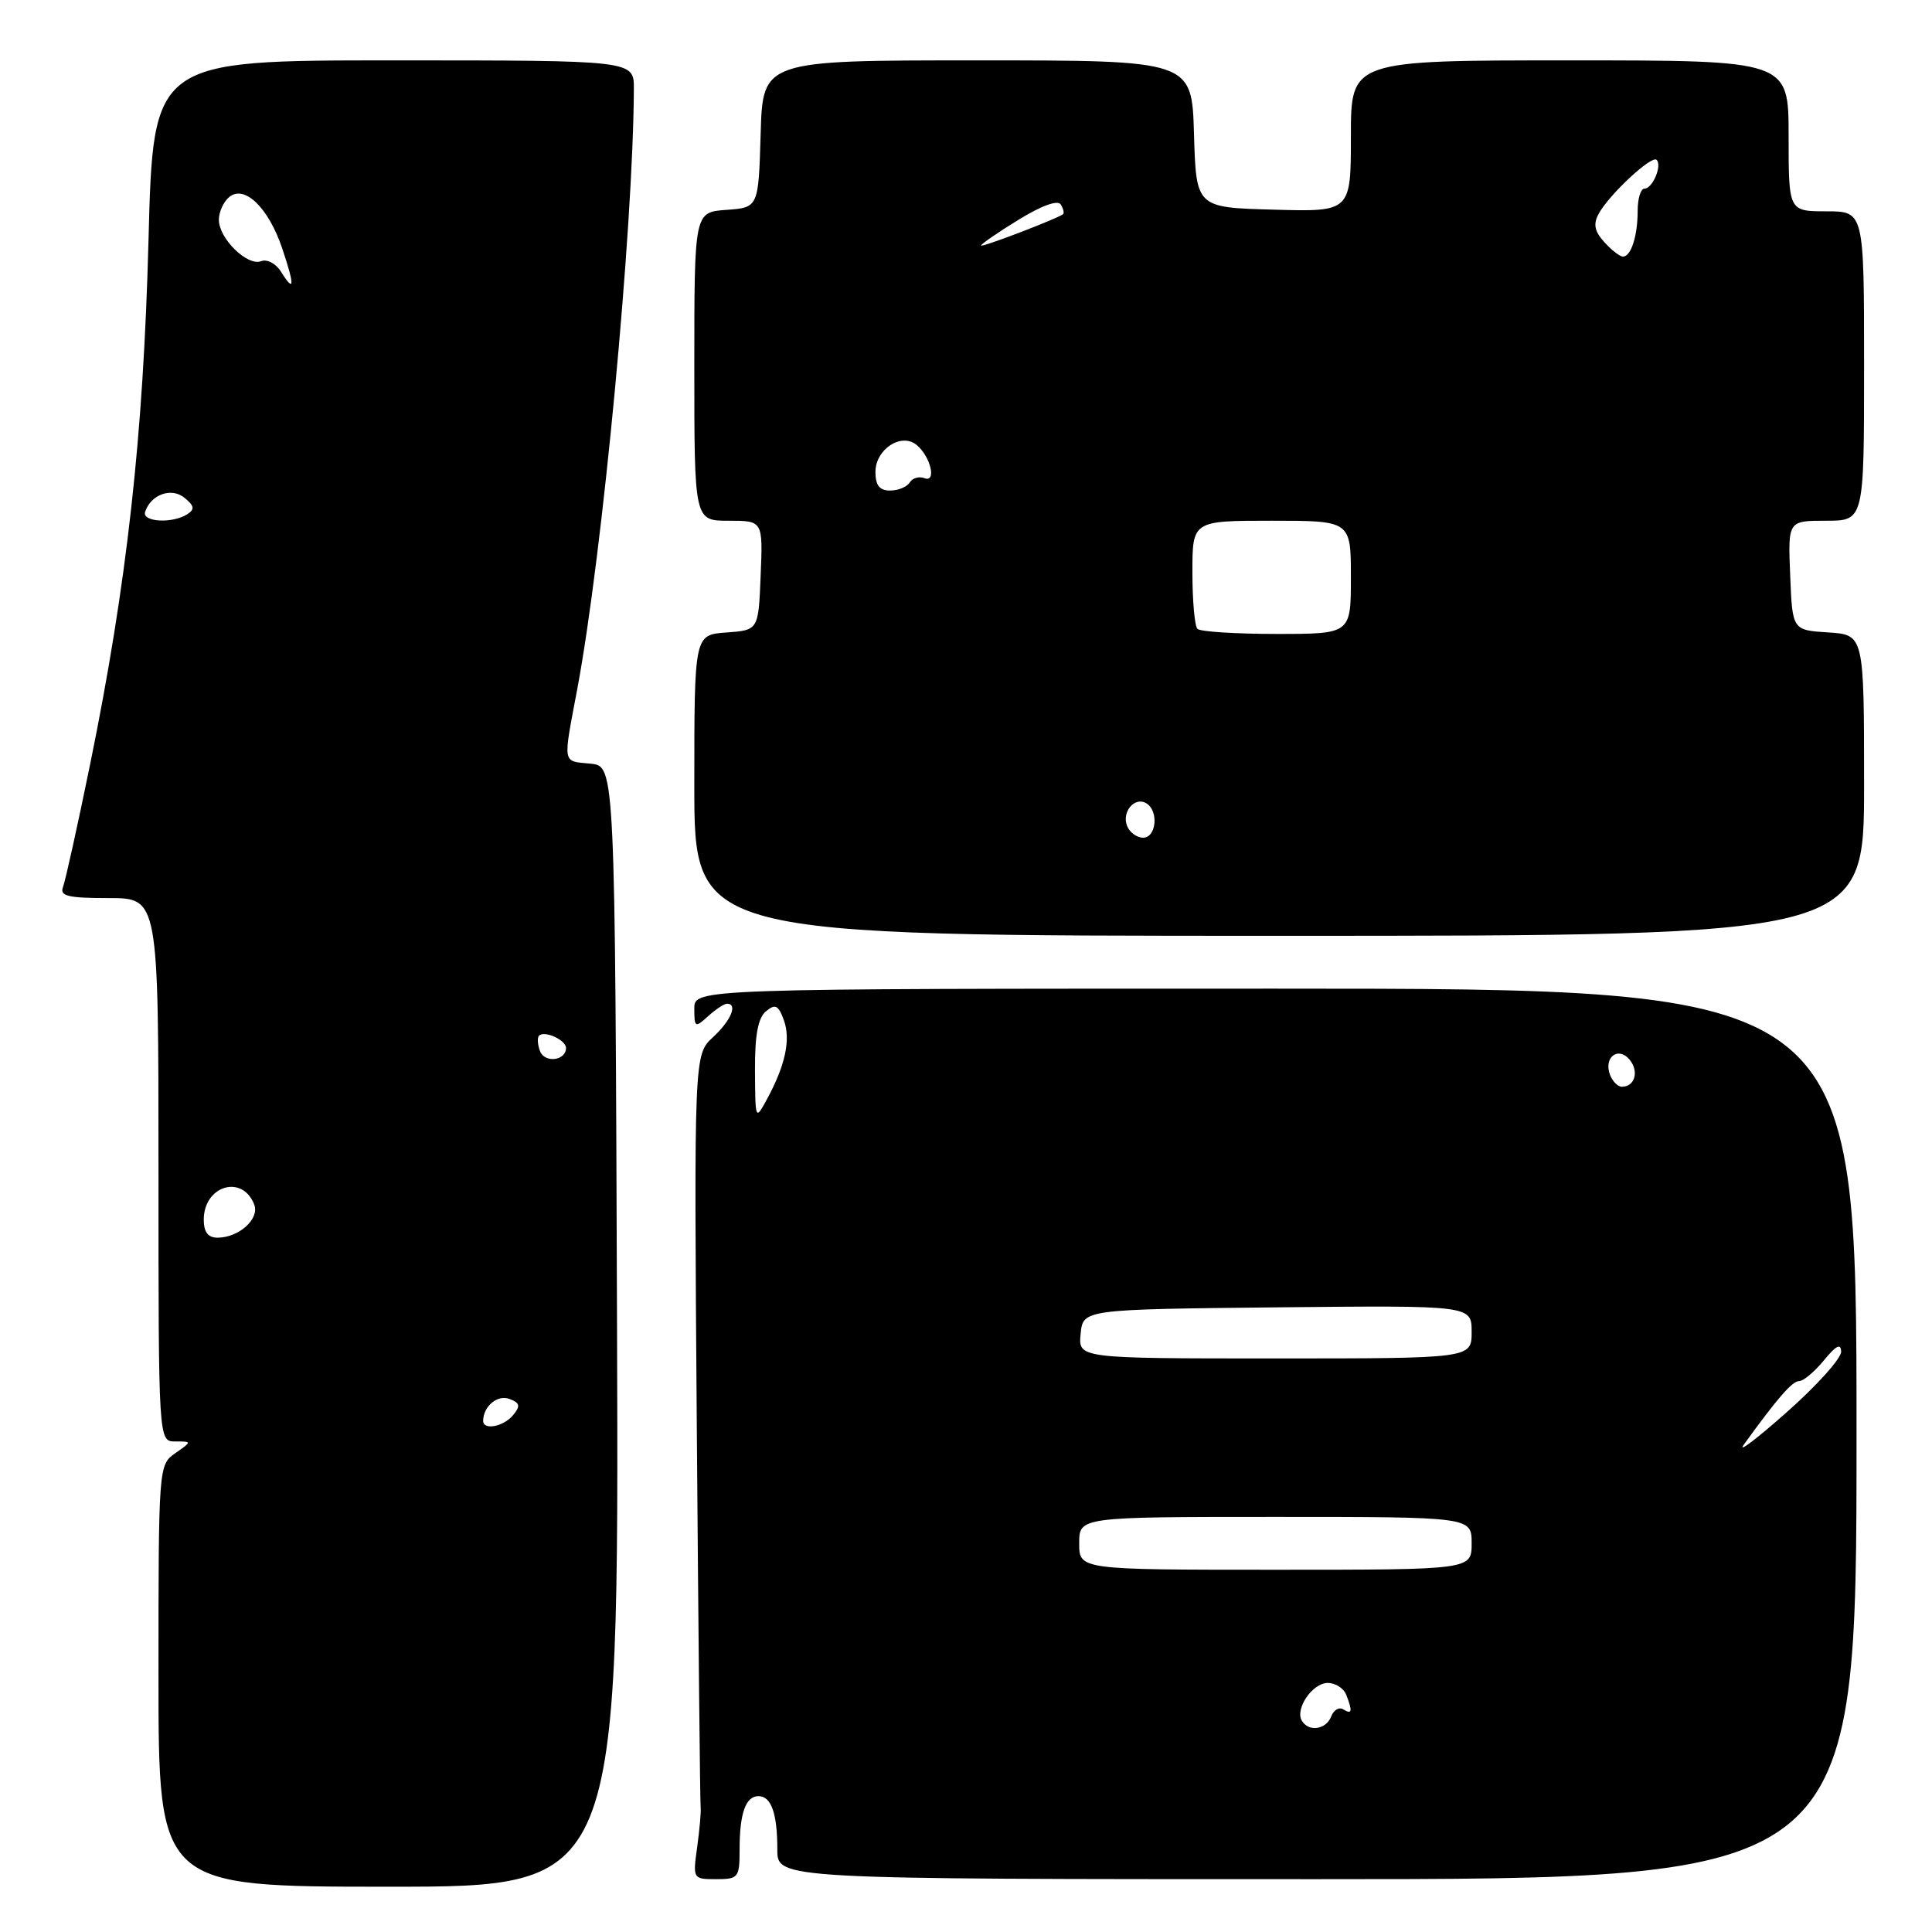 <?xml version="1.0" encoding="UTF-8" standalone="no"?>
<!DOCTYPE svg PUBLIC "-//W3C//DTD SVG 1.1//EN" "http://www.w3.org/Graphics/SVG/1.1/DTD/svg11.dtd" >
<svg xmlns="http://www.w3.org/2000/svg" xmlns:xlink="http://www.w3.org/1999/xlink" version="1.1" viewBox="0 0 256 256">
 <g >
 <path fill="currentColor"
d=" M 81.76 175.75 C 81.50 101.50 81.50 101.50 78.25 101.19 C 74.47 100.82 74.58 101.44 76.48 91.36 C 79.84 73.47 83.91 30.28 83.99 11.75 C 84.00 8.00 84.00 8.00 52.15 8.00 C 20.30 8.00 20.30 8.00 19.68 31.75 C 19.00 57.82 16.82 77.37 11.94 101.28 C 10.28 109.41 8.66 116.72 8.35 117.53 C 7.89 118.73 8.99 119.00 14.39 119.00 C 21.00 119.00 21.00 119.00 21.00 155.00 C 21.00 191.00 21.00 191.00 23.22 191.00 C 25.45 191.00 25.45 191.00 23.22 192.56 C 21.02 194.10 21.00 194.31 21.00 222.06 C 21.00 250.00 21.00 250.00 51.51 250.00 C 82.01 250.00 82.01 250.00 81.76 175.75 Z  M 98.00 245.08 C 98.00 240.28 98.80 238.00 100.50 238.00 C 102.20 238.00 103.00 240.28 103.00 245.08 C 103.00 249.00 103.00 249.00 174.50 249.00 C 246.00 249.00 246.00 249.00 246.00 190.00 C 246.00 131.00 246.00 131.00 169.00 131.00 C 92.00 131.00 92.00 131.00 92.00 133.65 C 92.00 136.16 92.10 136.22 93.83 134.65 C 94.83 133.74 95.96 133.00 96.33 133.00 C 97.79 133.00 96.87 135.22 94.48 137.43 C 91.96 139.76 91.96 139.76 92.33 189.13 C 92.54 216.28 92.76 238.95 92.84 239.50 C 92.91 240.05 92.70 242.41 92.38 244.75 C 91.79 248.96 91.82 249.00 94.89 249.00 C 97.84 249.00 98.00 248.80 98.00 245.08 Z  M 247.00 104.05 C 247.00 84.11 247.00 84.11 242.25 83.80 C 237.50 83.50 237.50 83.50 237.21 76.25 C 236.91 69.00 236.91 69.00 241.96 69.00 C 247.00 69.00 247.00 69.00 247.00 48.50 C 247.00 28.00 247.00 28.00 242.00 28.00 C 237.00 28.00 237.00 28.00 237.00 18.00 C 237.00 8.00 237.00 8.00 208.00 8.00 C 179.00 8.00 179.00 8.00 179.00 18.03 C 179.00 28.07 179.00 28.07 168.75 27.78 C 158.50 27.50 158.50 27.50 158.21 17.75 C 157.93 8.00 157.93 8.00 129.50 8.00 C 101.07 8.00 101.07 8.00 100.79 17.75 C 100.50 27.50 100.50 27.50 96.25 27.81 C 92.00 28.11 92.00 28.11 92.00 48.56 C 92.00 69.00 92.00 69.00 96.54 69.00 C 101.09 69.00 101.09 69.00 100.79 76.25 C 100.50 83.50 100.50 83.50 96.25 83.81 C 92.00 84.11 92.00 84.11 92.00 104.06 C 92.00 124.00 92.00 124.00 169.50 124.00 C 247.00 124.00 247.00 124.00 247.00 104.05 Z  M 64.02 188.25 C 64.05 186.32 65.94 184.76 67.51 185.37 C 68.90 185.90 68.99 186.30 67.99 187.51 C 66.71 189.06 63.99 189.56 64.02 188.25 Z  M 27.00 161.62 C 27.00 157.09 32.13 155.56 33.69 159.62 C 34.41 161.52 31.65 164.00 28.81 164.00 C 27.57 164.00 27.00 163.25 27.00 161.62 Z  M 71.56 139.29 C 71.23 138.42 71.17 137.50 71.43 137.23 C 72.16 136.51 75.00 137.81 75.00 138.86 C 75.00 140.55 72.18 140.90 71.56 139.29 Z  M 19.23 67.82 C 20.00 65.50 22.74 64.54 24.46 65.97 C 25.76 67.04 25.83 67.49 24.80 68.15 C 22.81 69.41 18.78 69.17 19.23 67.82 Z  M 37.22 35.98 C 36.56 34.92 35.38 34.30 34.59 34.61 C 32.77 35.30 29.00 31.60 29.00 29.12 C 29.00 28.09 29.62 26.73 30.37 26.11 C 32.40 24.43 35.60 27.54 37.41 32.96 C 39.08 37.93 39.02 38.87 37.22 35.98 Z  M 172.51 228.02 C 171.55 226.46 173.90 223.00 175.93 223.00 C 176.95 223.00 178.06 223.71 178.39 224.58 C 179.24 226.79 179.15 227.21 177.99 226.50 C 177.44 226.15 176.72 226.58 176.39 227.44 C 175.72 229.18 173.44 229.53 172.51 228.02 Z  M 143.00 204.50 C 143.00 201.00 143.00 201.00 169.00 201.00 C 195.00 201.00 195.00 201.00 195.00 204.50 C 195.00 208.00 195.00 208.00 169.00 208.00 C 143.00 208.00 143.00 208.00 143.00 204.50 Z  M 231.03 191.47 C 235.53 185.24 237.48 183.00 238.40 183.00 C 238.96 183.00 240.44 181.76 241.68 180.25 C 243.29 178.28 243.94 177.95 243.96 179.10 C 243.98 179.99 240.75 183.59 236.78 187.10 C 232.81 190.62 230.23 192.59 231.03 191.47 Z  M 143.19 176.75 C 143.50 173.50 143.50 173.50 169.25 173.23 C 195.00 172.97 195.00 172.97 195.00 176.48 C 195.00 180.00 195.00 180.00 168.94 180.00 C 142.87 180.00 142.87 180.00 143.19 176.75 Z  M 100.04 141.87 C 100.01 137.18 100.44 134.88 101.49 134.01 C 102.72 132.98 103.13 133.18 103.85 135.13 C 104.80 137.70 104.09 141.09 101.66 145.59 C 100.09 148.49 100.08 148.48 100.04 141.87 Z  M 213.34 142.43 C 212.45 140.12 214.41 138.59 215.93 140.41 C 217.21 141.96 216.63 144.00 214.91 144.00 C 214.37 144.00 213.67 143.29 213.34 142.43 Z  M 149.34 109.43 C 148.61 107.55 150.38 105.50 151.91 106.45 C 153.56 107.46 153.22 111.00 151.47 111.00 C 150.63 111.00 149.67 110.29 149.34 109.43 Z  M 158.67 83.33 C 158.30 82.97 158.00 79.59 158.00 75.83 C 158.00 69.00 158.00 69.00 168.50 69.00 C 179.00 69.00 179.00 69.00 179.00 76.50 C 179.00 84.00 179.00 84.00 169.17 84.00 C 163.76 84.00 159.03 83.70 158.67 83.33 Z  M 116.00 62.54 C 116.00 59.53 119.43 57.28 121.46 58.96 C 123.32 60.51 124.14 63.99 122.49 63.36 C 121.78 63.09 120.91 63.34 120.54 63.93 C 120.18 64.52 119.01 65.00 117.94 65.00 C 116.54 65.00 116.00 64.31 116.00 62.54 Z  M 212.58 32.08 C 211.28 30.66 211.09 29.70 211.83 28.33 C 213.21 25.79 218.86 20.53 219.51 21.18 C 220.27 21.93 218.97 25.00 217.89 25.00 C 217.40 25.00 217.00 26.31 217.00 27.92 C 217.00 31.27 216.12 34.00 215.05 34.00 C 214.64 34.00 213.53 33.14 212.58 32.08 Z  M 130.00 32.53 C 130.00 32.33 132.23 30.80 134.96 29.12 C 138.02 27.24 140.17 26.46 140.56 27.10 C 140.91 27.67 141.04 28.25 140.85 28.39 C 139.93 29.05 130.00 32.84 130.00 32.53 Z "/>
</g>
</svg>